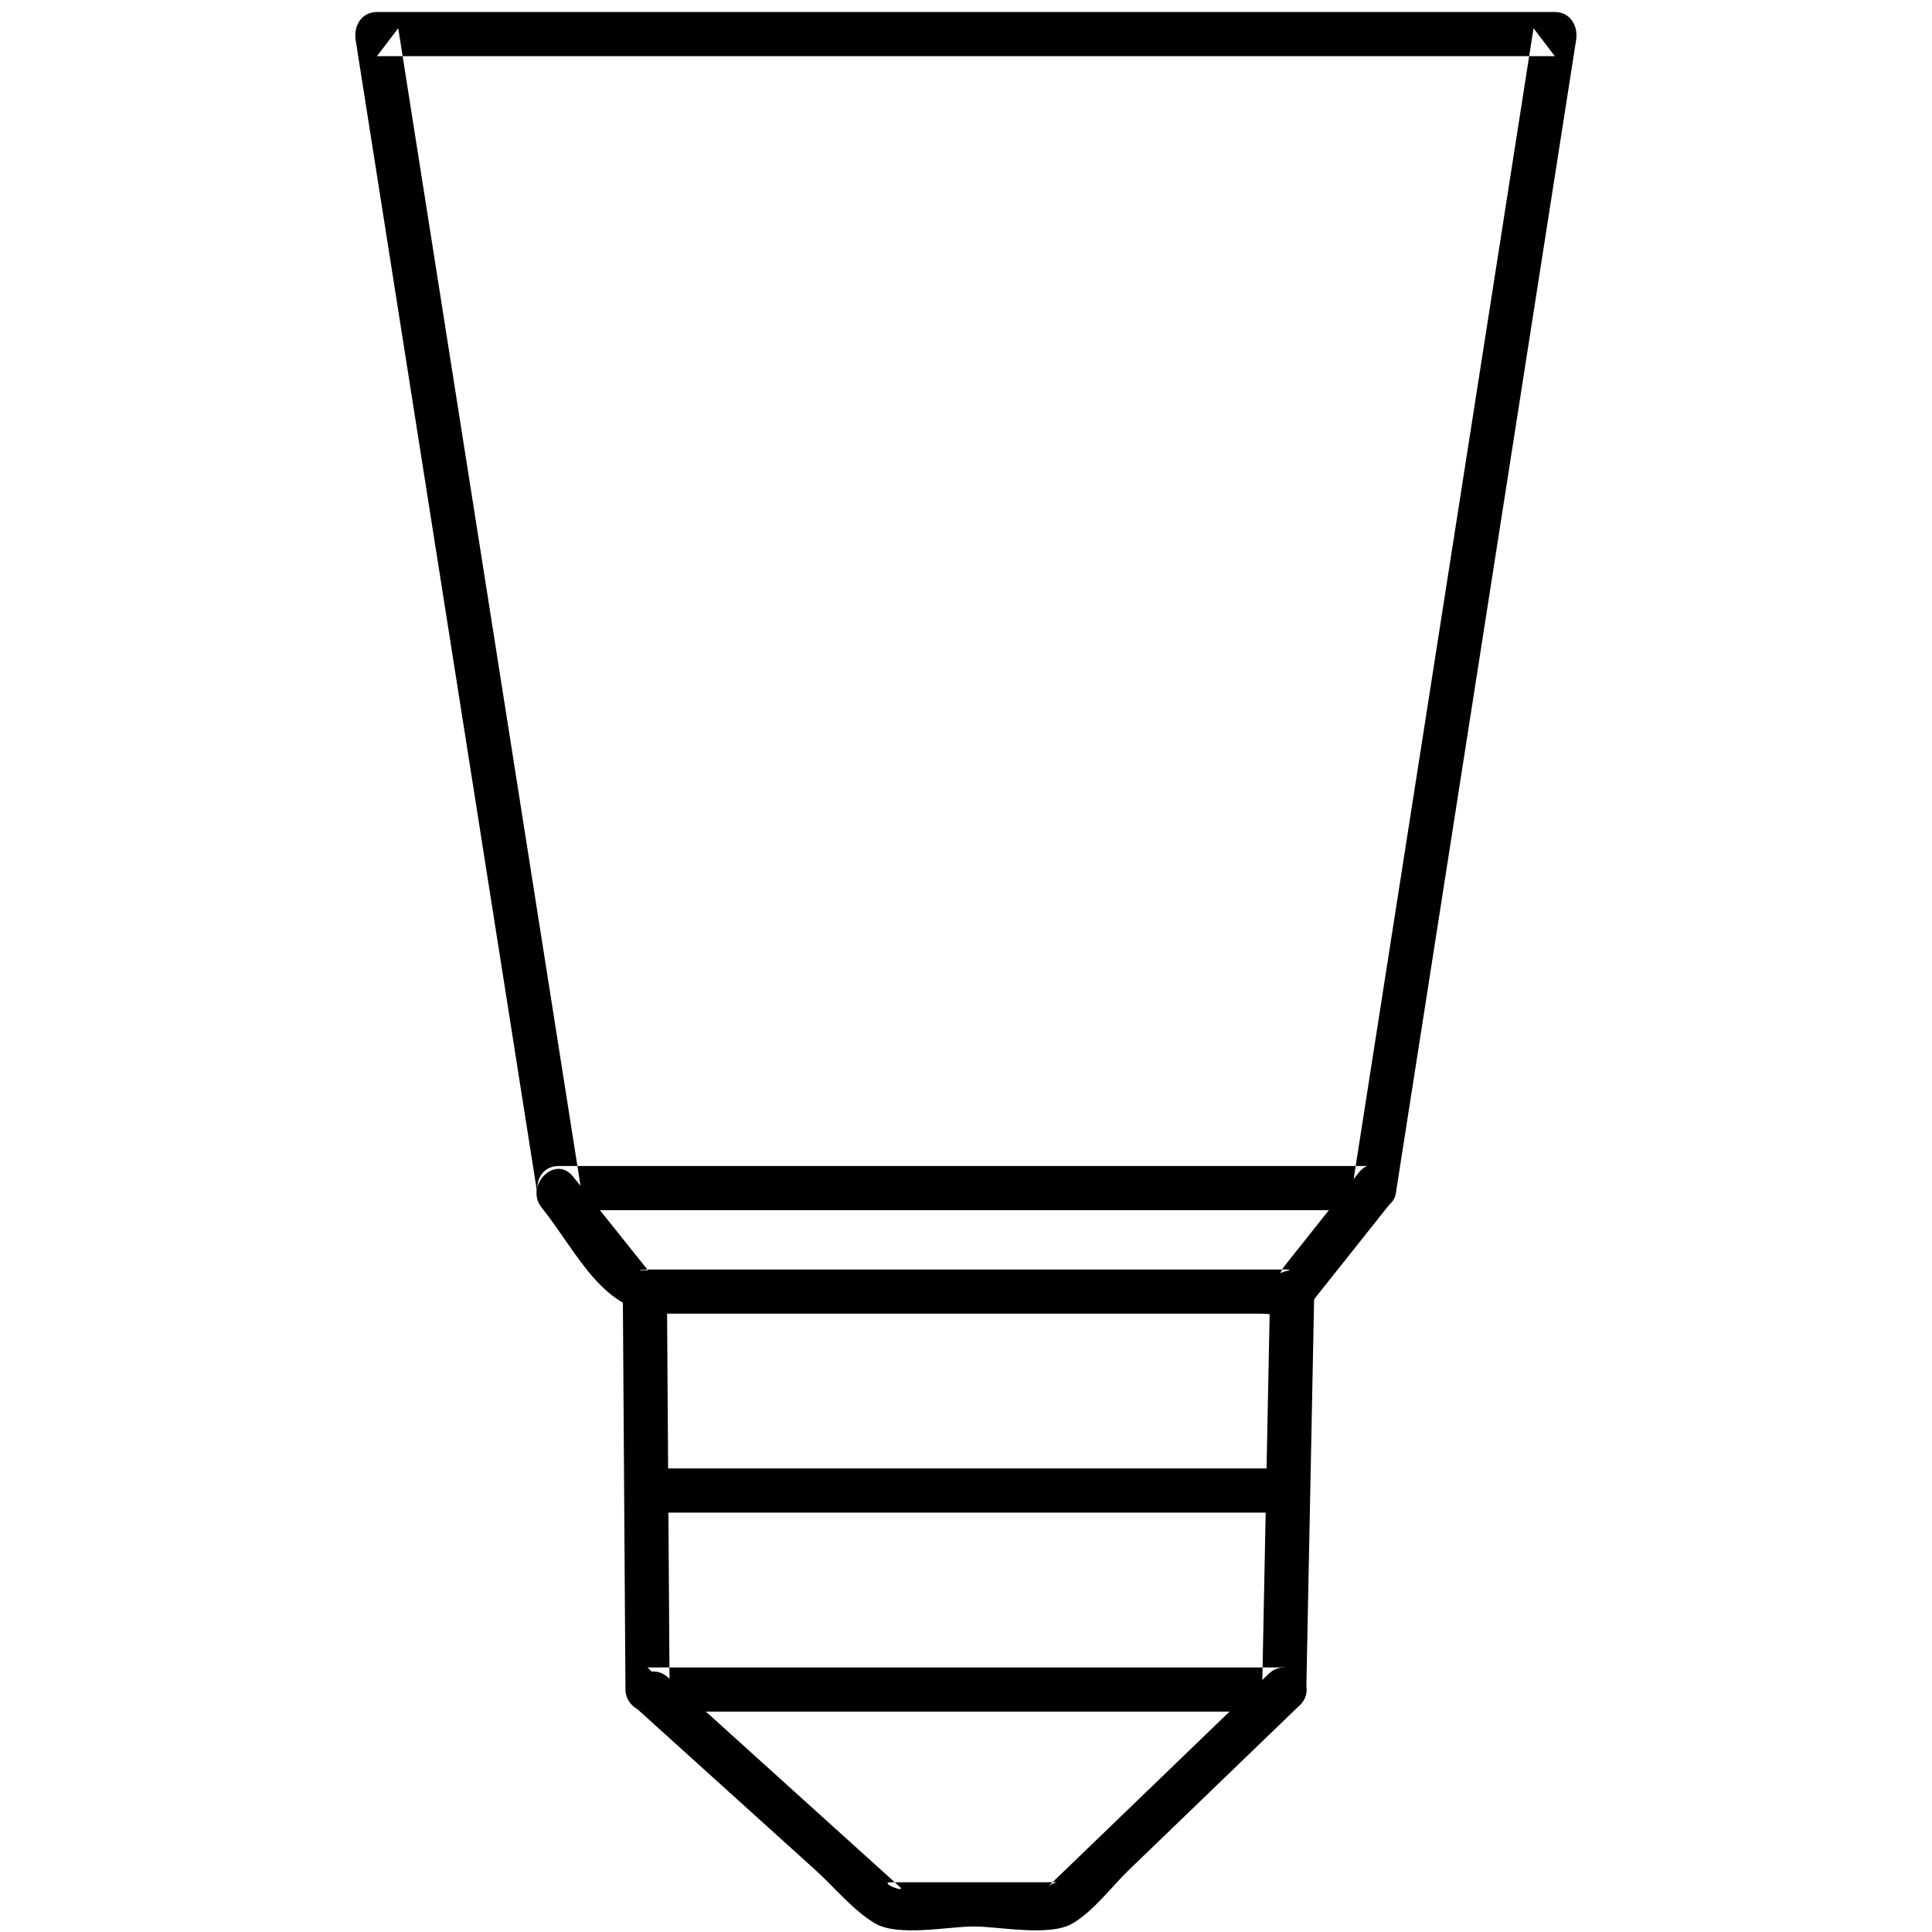 <?xml version="1.0" encoding="UTF-8" standalone="no"?>
<svg width="143px" height="143px" viewBox="0 0 143 143" version="1.1" xmlns="http://www.w3.org/2000/svg" xmlns:xlink="http://www.w3.org/1999/xlink" xmlns:sketch="http://www.bohemiancoding.com/sketch/ns">
    <!-- Generator: Sketch 3.3 (11970) - http://www.bohemiancoding.com/sketch -->
    <title>Artboard 1 Copy</title>
    <desc>Created with Sketch.</desc>
    <defs></defs>
    <g id="Page-1" stroke="none" stroke-width="1" fill="none" fill-rule="evenodd" sketch:type="MSPage">
        <g id="Artboard-1-Copy" sketch:type="MSArtboardGroup" fill="#000000">
            <g id="Group" sketch:type="MSLayerGroup" transform="translate(26, 0)">
                <path d="M16.927,87.505 C12.443,59.033 7.96,30.561 3.476,2.089 C2.951,2.779 2.425,3.468 1.9,4.158 L89.083,4.158 C88.558,3.468 88.032,2.779 87.507,2.089 C83.056,30.561 78.605,59.033 74.155,87.505 C74.68,87.105 75.206,86.705 75.731,86.305 L15.351,86.305 C13.243,86.305 13.243,89.574 15.351,89.574 L75.731,89.574 C76.395,89.574 77.196,89.081 77.307,88.374 C81.758,59.902 86.209,31.43 90.659,2.958 C90.82,1.926 90.236,0.889 89.083,0.889 L1.9,0.889 C0.748,0.889 0.162,1.926 0.324,2.958 C4.808,31.43 9.291,59.902 13.775,88.374 C14.102,90.451 17.251,89.566 16.927,87.505 L16.927,87.505 Z" id="Shape" sketch:type="MSShapeGroup"></path>
                <path d="M14.097,89.389 C16.792,92.757 18.607,97.231 23.173,97.231 L44.895,97.231 L67.163,97.231 C68.179,97.231 70.137,97.586 70.877,96.655 C72.88,94.135 74.883,91.615 76.887,89.095 C78.184,87.463 75.887,85.134 74.576,86.784 C72.758,89.071 70.94,91.358 69.122,93.646 C67.981,95.081 70.159,93.964 69.224,93.964 L66.673,93.964 L45.893,93.964 L24.645,93.964 L22.073,93.964 C20.374,93.964 22.238,94.365 22.013,94.085 C20.145,91.75 18.277,89.415 16.408,87.079 C15.091,85.432 12.794,87.761 14.097,89.389 L14.097,89.389 L14.097,89.389 Z" id="Shape" sketch:type="MSShapeGroup"></path>
                <path d="M21.929,111.958 L69.055,111.958 C71.163,111.958 71.163,108.689 69.055,108.689 L21.929,108.689 C19.821,108.69 19.821,111.958 21.929,111.958 L21.929,111.958 L21.929,111.958 Z" id="Shape" sketch:type="MSShapeGroup"></path>
                <path d="M20.098,95.597 C20.163,105.415 20.229,115.233 20.294,125.051 C20.3,125.942 21.033,126.685 21.928,126.685 L69.054,126.685 C69.958,126.685 70.671,125.941 70.688,125.051 C70.884,115.233 71.081,105.415 71.277,95.597 C71.319,93.488 68.05,93.492 68.008,95.597 C67.812,105.415 67.615,115.233 67.419,125.051 C67.964,124.506 68.509,123.961 69.053,123.417 L21.927,123.417 C22.472,123.962 23.017,124.507 23.561,125.051 C23.496,115.233 23.43,105.415 23.365,95.597 C23.353,93.49 20.084,93.489 20.098,95.597 L20.098,95.597 L20.098,95.597 Z" id="Shape" sketch:type="MSShapeGroup"></path>
                <path d="M21.136,126.468 C25.554,130.461 29.973,134.454 34.391,138.447 C35.76,139.684 37.168,141.425 38.776,142.367 C40.486,143.368 44.222,142.59 46.081,142.59 C47.94,142.59 51.676,143.368 53.386,142.367 C54.947,141.452 56.295,139.625 57.58,138.386 C61.79,134.326 66,130.266 70.211,126.207 C71.731,124.742 69.417,122.433 67.9,123.896 C64.114,127.547 60.328,131.198 56.542,134.848 C54.882,136.449 53.222,138.05 51.561,139.651 C52.013,139.216 52.939,139.322 51.213,139.322 L46.081,139.322 L41.626,139.322 L39.964,139.322 C38.954,139.322 41.161,140.166 40.594,139.653 C38.852,138.078 37.109,136.504 35.367,134.929 C31.394,131.338 27.421,127.748 23.448,124.157 C21.888,122.748 19.569,125.052 21.136,126.468 L21.136,126.468 L21.136,126.468 Z" id="Shape" sketch:type="MSShapeGroup"></path>
            </g>
        </g>
    </g>
</svg>